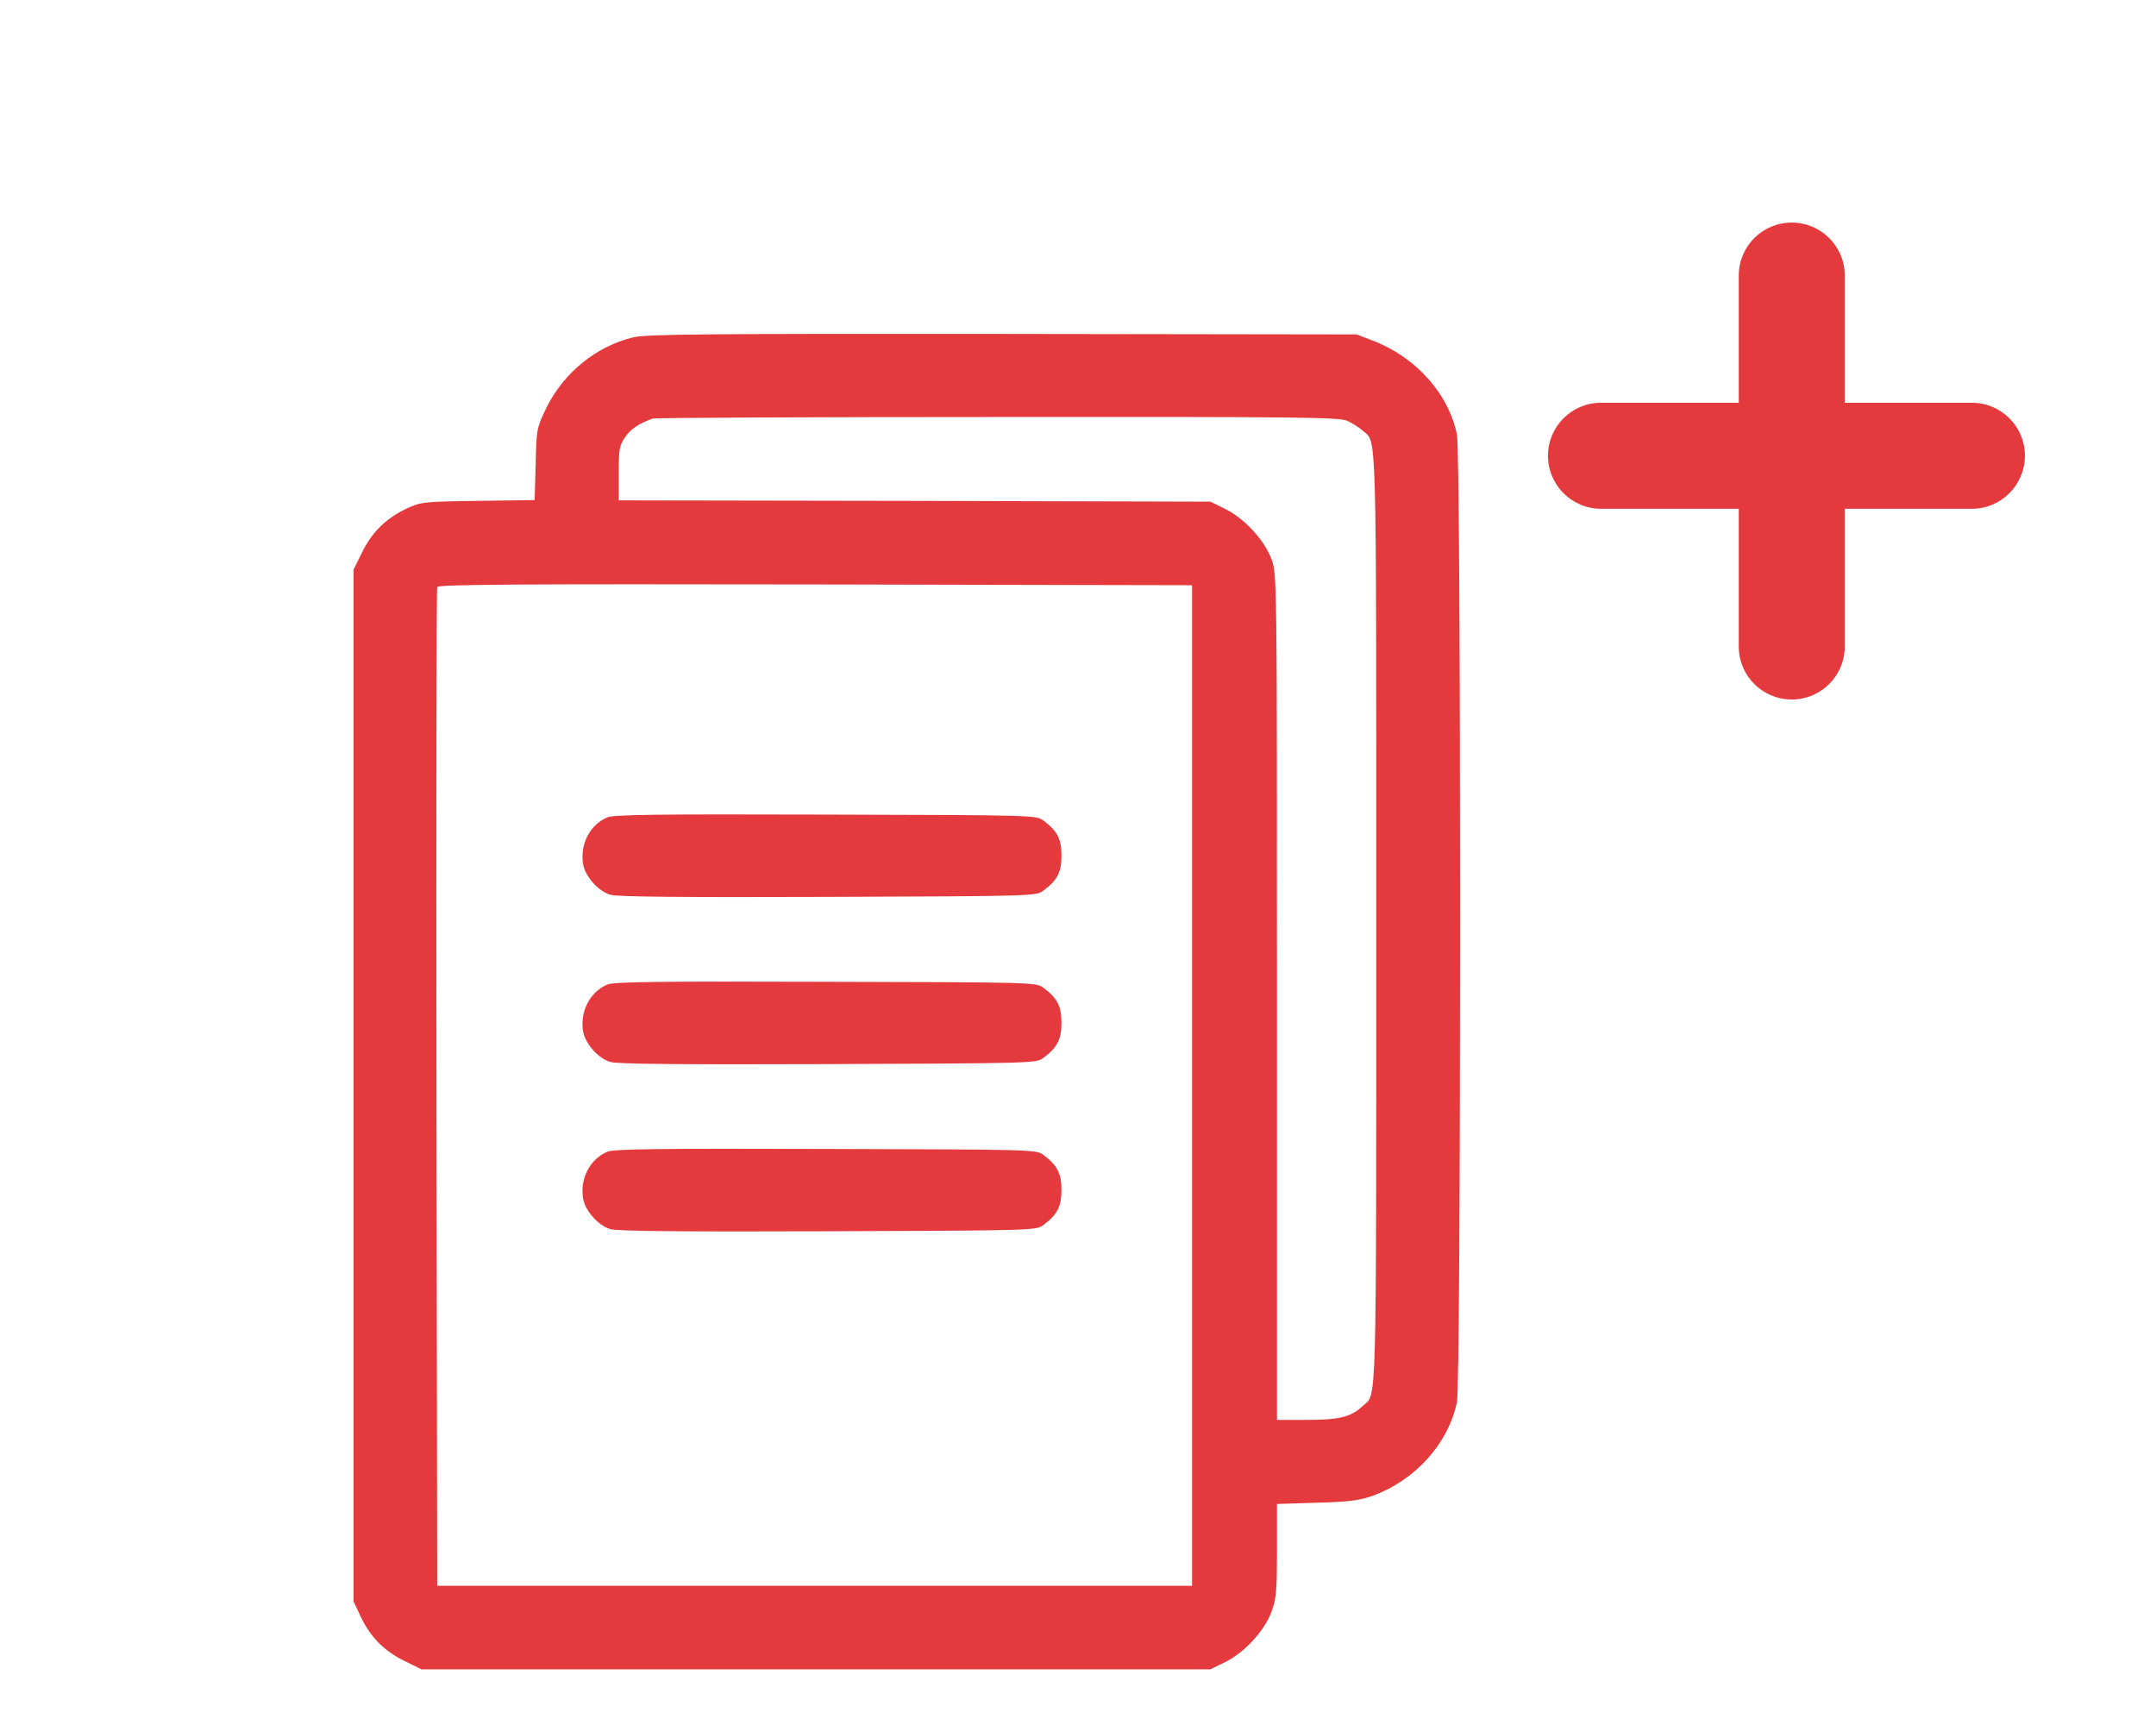 <svg width="30" height="24" viewBox="-1 -4 30 31" fill="none" xmlns="http://www.w3.org/2000/svg">
<path d="M6.008 2.062C5.342 2.222 4.76 2.696 4.45 3.32C4.271 3.691 4.267 3.696 4.253 4.339L4.234 4.987L3.215 5.001C2.234 5.015 2.192 5.02 1.938 5.137C1.567 5.311 1.314 5.56 1.135 5.921L0.98 6.236V15.508V24.779L1.103 25.042C1.276 25.413 1.525 25.667 1.887 25.845L2.201 26H9.29H16.379L16.646 25.869C16.989 25.7 17.351 25.31 17.477 24.967C17.562 24.737 17.576 24.601 17.576 23.869V23.028L18.294 23.005C18.867 22.991 19.064 22.963 19.29 22.883C20.059 22.606 20.656 21.944 20.811 21.197C20.886 20.845 20.886 4.161 20.811 3.808C20.656 3.067 20.069 2.414 19.29 2.118L19.008 2.01L12.647 2.001C7.267 1.996 6.243 2.006 6.008 2.062ZM18.834 3.56C18.928 3.602 19.055 3.682 19.116 3.738C19.374 3.977 19.36 3.419 19.36 12.503C19.36 21.587 19.374 21.028 19.116 21.268C18.909 21.465 18.693 21.517 18.116 21.517H17.576V13.911C17.576 6.339 17.576 6.311 17.477 6.048C17.351 5.705 16.989 5.315 16.646 5.146L16.379 5.015L11.065 5.001L5.746 4.992V4.508C5.746 4.076 5.755 4.01 5.858 3.86C5.961 3.71 6.107 3.611 6.356 3.522C6.393 3.508 9.177 3.494 12.543 3.494C17.961 3.489 18.679 3.499 18.834 3.56ZM16.05 15.508V24.498H9.266H2.483L2.469 15.554C2.464 10.634 2.469 6.583 2.483 6.55C2.497 6.503 3.882 6.494 9.276 6.503L16.05 6.517V15.508Z" fill="#E43A3E"/>
<path d="M5.535 10.691C5.22 10.827 5.042 11.188 5.107 11.54C5.15 11.761 5.384 12.019 5.596 12.08C5.713 12.118 6.971 12.127 9.511 12.118C13.206 12.104 13.252 12.104 13.379 12.005C13.628 11.822 13.703 11.672 13.703 11.376C13.703 11.08 13.628 10.93 13.379 10.747C13.252 10.649 13.206 10.649 9.464 10.639C6.384 10.63 5.647 10.639 5.535 10.691Z" fill="#E43A3E"/>
<path d="M5.535 13.695C5.22 13.832 5.042 14.193 5.107 14.545C5.15 14.766 5.384 15.024 5.596 15.085C5.713 15.123 6.971 15.132 9.511 15.123C13.206 15.108 13.252 15.108 13.379 15.01C13.628 14.827 13.703 14.677 13.703 14.381C13.703 14.085 13.628 13.935 13.379 13.752C13.252 13.653 13.206 13.653 9.464 13.644C6.384 13.634 5.647 13.644 5.535 13.695Z" fill="#E43A3E"/>
<path d="M5.535 16.7C5.22 16.836 5.042 17.197 5.107 17.549C5.15 17.77 5.384 18.028 5.596 18.089C5.713 18.127 6.971 18.136 9.511 18.127C13.206 18.113 13.252 18.113 13.379 18.014C13.628 17.831 13.703 17.681 13.703 17.385C13.703 17.09 13.628 16.939 13.379 16.756C13.252 16.658 13.206 16.658 9.464 16.648C6.384 16.639 5.647 16.648 5.535 16.7Z" fill="#E43A3E"/>
<path fill-rule="evenodd" clip-rule="evenodd" d="M27.781 0.952C27.781 0.426 27.354 0 26.828 0C26.302 0 25.876 0.426 25.876 0.952V3.238H23.4C22.874 3.238 22.447 3.664 22.447 4.19C22.447 4.716 22.874 5.143 23.4 5.143H25.876V7.619C25.876 8.145 26.302 8.571 26.828 8.571C27.354 8.571 27.781 8.145 27.781 7.619V5.143H30.066C30.592 5.143 31.019 4.716 31.019 4.19C31.019 3.664 30.592 3.238 30.066 3.238H27.781V0.952Z" fill="#E43A3E"/>
</svg>
